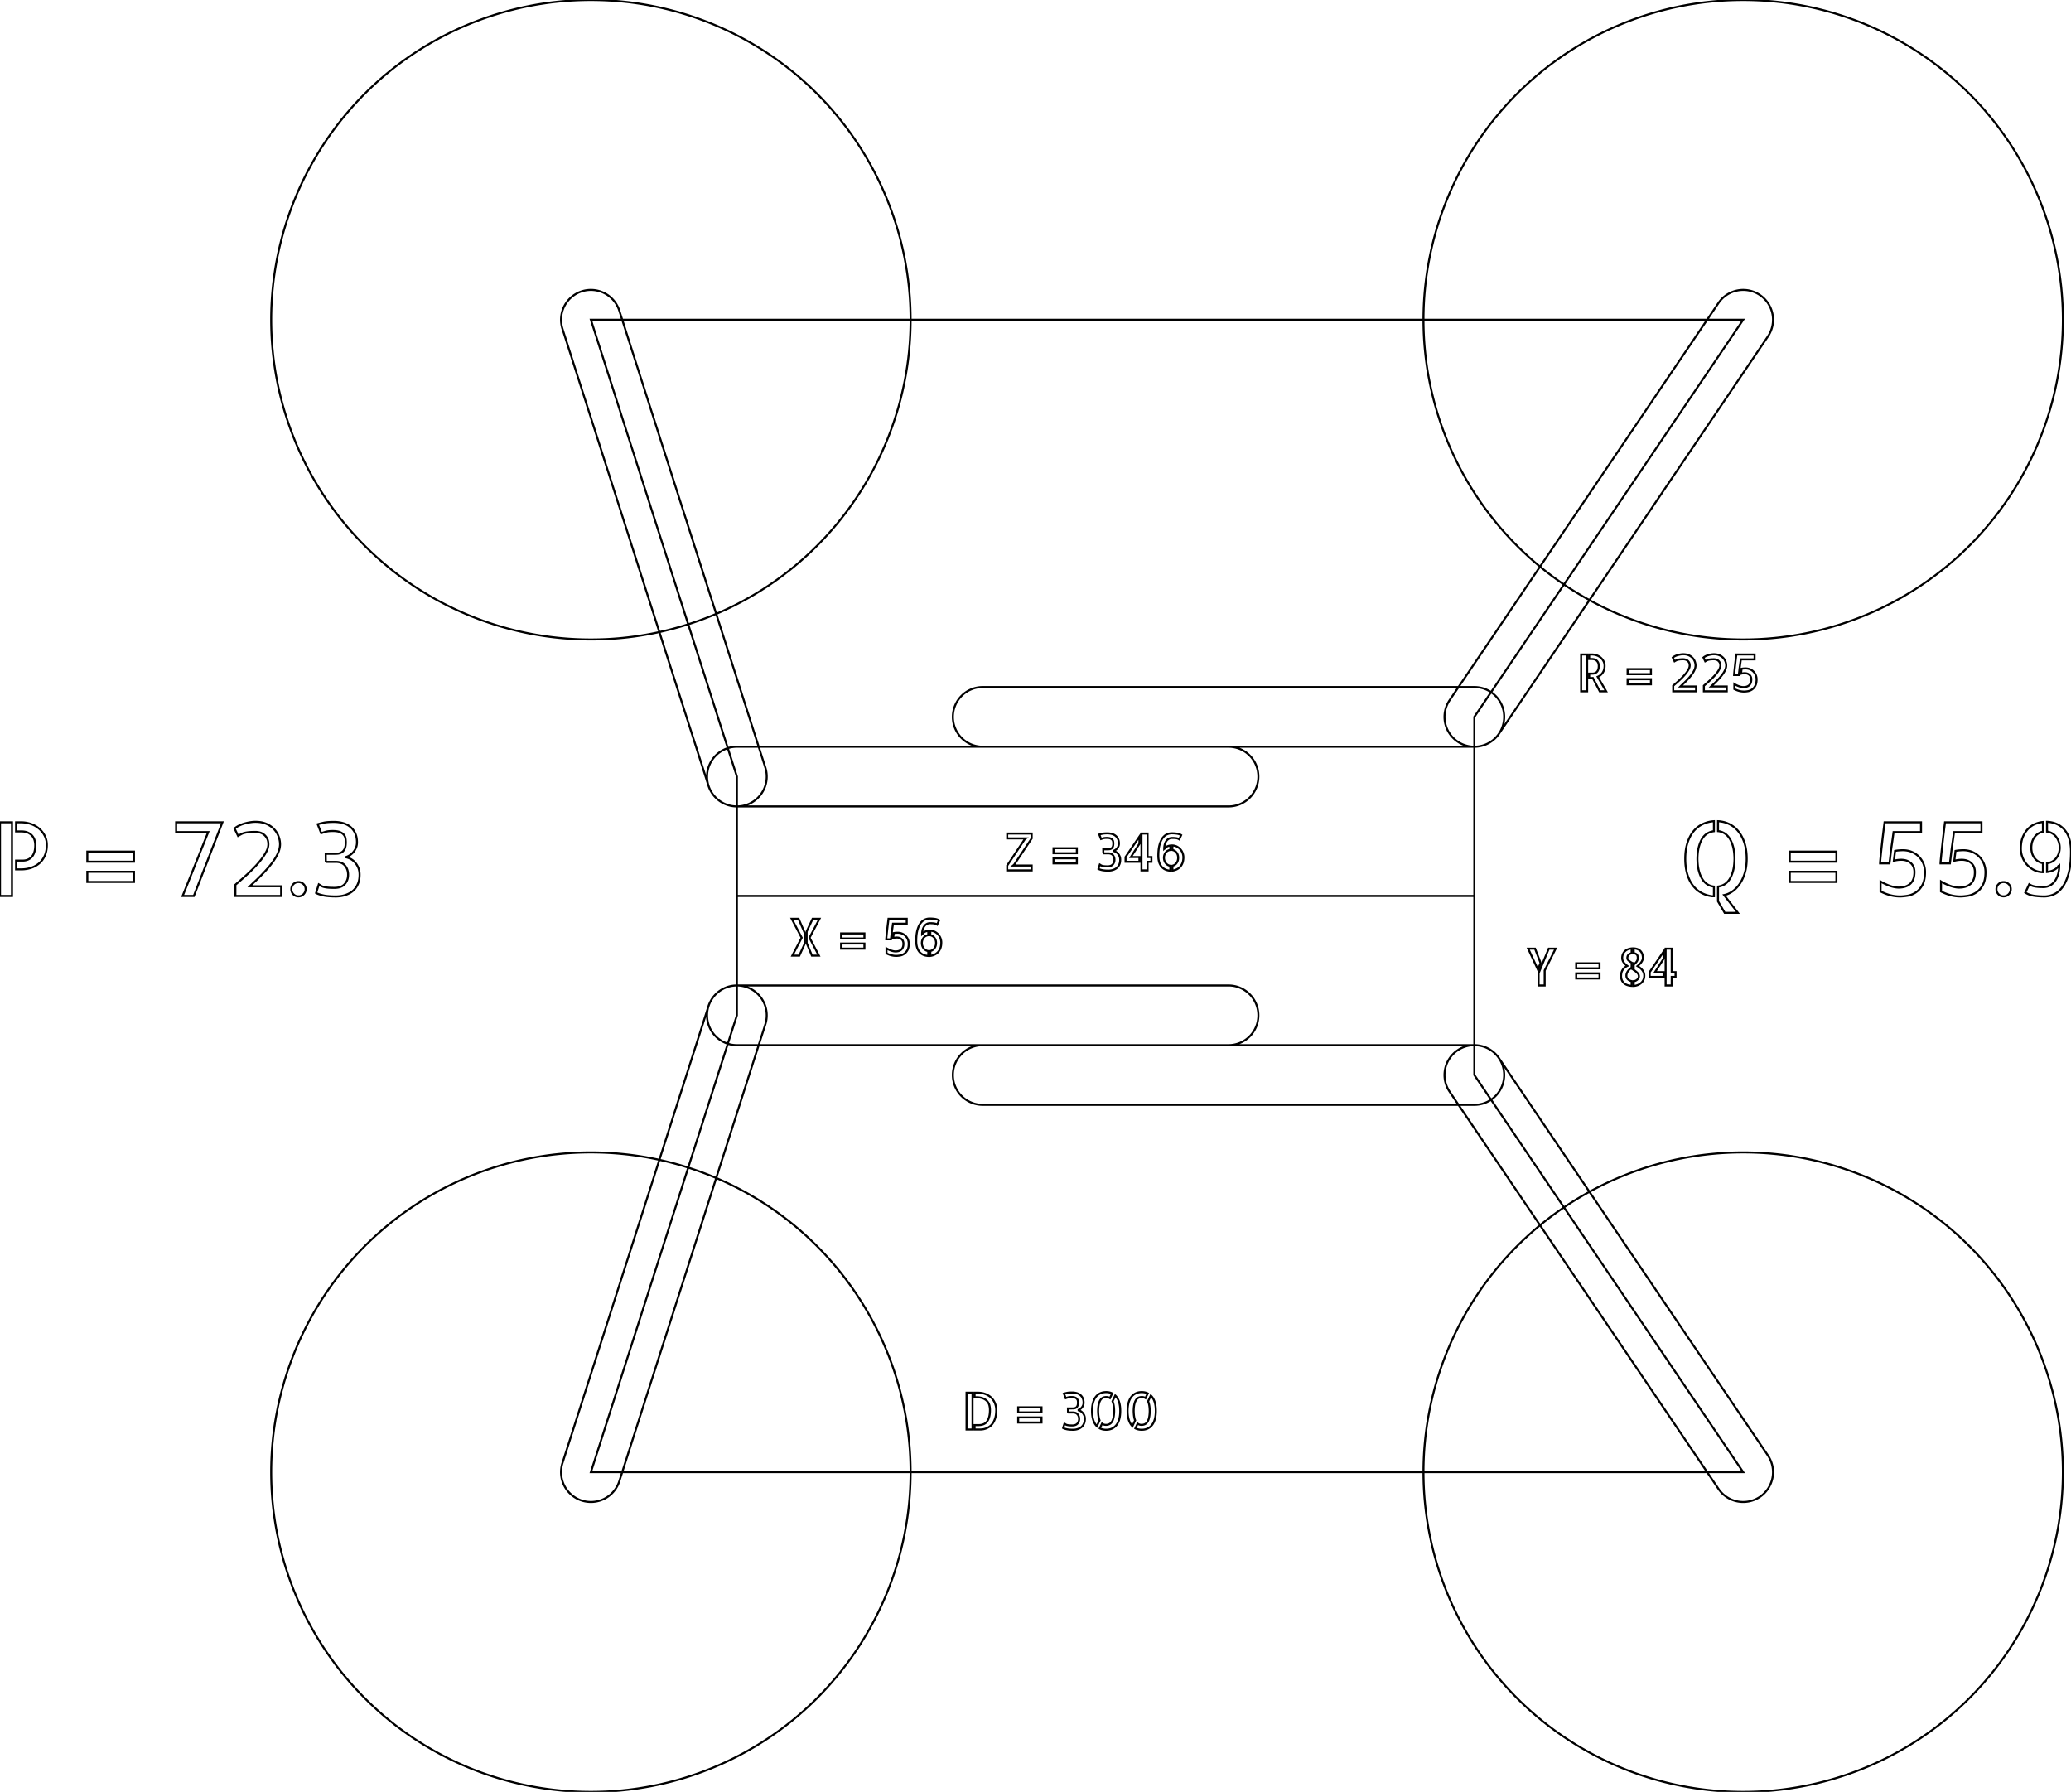 <svg width="971.672" height="840.638" viewBox="0 0 971.672 840.638" xmlns="http://www.w3.org/2000/svg"><g id="svgGroup" stroke-linecap="round" fill-rule="evenodd" font-size="9pt" stroke="#000" stroke-width="0.25mm" fill="none" style="stroke:#000;stroke-width:0.25mm;fill:none"><path d="M 277.233 150 L 345.734 364.319 L 345.734 420.319 L 691.734 420.319 L 691.734 336.319 L 817.87 150 L 277.233 150 Z M 345.734 420.319 L 345.734 476.319 L 277.233 690.638 L 817.87 690.638 L 691.734 504.319 L 691.734 420.319 L 345.734 420.319 Z M 277.233 150 m -150 0 a 150 150 0 0 0 300 0 a 150 150 0 0 0 -300 0 z M 277.233 690.638 m -150 0 a 150 150 0 0 0 300 0 a 150 150 0 0 0 -300 0 z M 817.87 150 m -150 0 a 150 150 0 0 0 300 0 a 150 150 0 0 0 -300 0 z M 817.87 690.638 m -150 0 a 150 150 0 0 0 300 0 a 150 150 0 0 0 -300 0 z M 705.734 336.319 A 14 14 0 0 0 691.734 322.319 L 461.068 322.319 A 14 14 0 0 0 447.068 336.319 A 14 14 0 0 0 461.068 350.319 L 691.734 350.319 A 14 14 0 0 0 705.734 336.319 Z M 705.734 504.319 A 14 14 0 0 0 691.734 490.319 L 461.068 490.319 A 14 14 0 0 0 447.068 504.319 A 14 14 0 0 0 461.068 518.319 L 691.734 518.319 A 14 14 0 0 0 705.734 504.319 Z M 331.734 364.319 A 14 14 0 0 0 345.734 378.319 L 576.401 378.319 A 14 14 0 0 0 590.401 364.319 A 14 14 0 0 0 576.401 350.319 L 345.734 350.319 A 14 14 0 0 0 331.734 364.319 Z M 331.734 476.319 A 14 14 0 0 0 345.734 490.319 L 576.401 490.319 A 14 14 0 0 0 590.401 476.319 A 14 14 0 0 0 576.401 462.319 L 345.734 462.319 A 14 14 0 0 0 331.734 476.319 Z M 349.997 377.654 A 14 14 0 0 0 359.07 360.057 L 290.568 145.738 A 14 14 0 0 0 272.97 136.665 A 14 14 0 0 0 263.897 154.262 L 332.399 368.581 A 14 14 0 0 0 349.997 377.654 Z M 349.997 462.983 A 14 14 0 0 0 332.399 472.057 L 263.897 686.375 A 14 14 0 0 0 272.97 703.973 A 14 14 0 0 0 290.568 694.9 L 359.07 480.581 A 14 14 0 0 0 349.997 462.983 Z M 683.886 347.912 A 14 14 0 0 0 703.327 344.167 L 829.464 157.849 A 14 14 0 0 0 825.719 138.407 A 14 14 0 0 0 806.277 142.151 L 680.141 328.47 A 14 14 0 0 0 683.886 347.912 Z M 683.886 492.726 A 14 14 0 0 0 680.141 512.167 L 806.277 698.486 A 14 14 0 0 0 825.719 702.231 A 14 14 0 0 0 829.464 682.789 L 703.327 496.47 A 14 14 0 0 0 683.886 492.726 Z M 117.234 415.772 L 131.906 415.772 L 131.906 420.319 L 110.438 420.319 L 110.438 415.069 A 100.674 100.674 0 0 1 110.9 414.66 Q 111.42 414.204 112.114 413.604 A 354.578 354.578 0 0 1 112.781 413.03 A 114.788 114.788 0 0 0 114.34 411.664 A 149.13 149.13 0 0 0 116.016 410.147 A 77.809 77.809 0 0 0 119.268 406.973 A 85.236 85.236 0 0 0 119.484 406.748 A 45.366 45.366 0 0 0 122.286 403.554 A 41.057 41.057 0 0 0 122.648 403.092 A 26.226 26.226 0 0 0 124.094 401.031 A 20.753 20.753 0 0 0 124.992 399.459 Q 125.857 397.775 125.904 396.258 A 5.613 5.613 0 0 0 125.906 396.084 Q 125.906 394.696 125.486 393.693 A 4.209 4.209 0 0 0 125.32 393.342 A 5.942 5.942 0 0 0 124.445 392.094 A 5.21 5.21 0 0 0 123.844 391.538 Q 122.953 390.834 121.898 390.553 Q 120.844 390.272 119.906 390.272 A 47.414 47.414 0 0 0 118.724 390.286 Q 117.667 390.312 116.883 390.389 Q 115.688 390.506 114.797 390.717 A 7.257 7.257 0 0 0 113.854 391.007 A 5.895 5.895 0 0 0 113.203 391.303 A 36.98 36.98 0 0 0 112.477 391.702 A 46.203 46.203 0 0 0 111.703 392.147 L 110.062 388.678 A 8.024 8.024 0 0 1 111.071 387.921 A 10.925 10.925 0 0 1 112.148 387.319 Q 113.391 386.709 114.727 386.334 Q 116.062 385.959 117.375 385.748 A 17.249 17.249 0 0 1 118.773 385.579 A 13.419 13.419 0 0 1 119.812 385.538 Q 122.584 385.538 124.638 386.352 A 9.332 9.332 0 0 1 125.039 386.522 A 12.162 12.162 0 0 1 127.137 387.72 A 9.792 9.792 0 0 1 128.625 389.03 Q 130.031 390.553 130.711 392.428 A 11.643 11.643 0 0 1 131.261 394.493 A 9.445 9.445 0 0 1 131.391 396.038 A 9.258 9.258 0 0 1 131.031 398.547 A 11.629 11.629 0 0 1 130.594 399.811 Q 129.797 401.756 128.484 403.655 A 39.73 39.73 0 0 1 125.602 407.334 A 83.662 83.662 0 0 1 122.657 410.51 A 76.509 76.509 0 0 1 122.461 410.709 A 110.664 110.664 0 0 1 120.938 412.227 A 85.975 85.975 0 0 1 119.508 413.592 Q 118.158 414.85 117.278 415.729 A 48.705 48.705 0 0 0 117.234 415.772 Z M 148.312 418.913 L 149.578 414.881 Q 150 415.116 150.375 415.397 A 2.666 2.666 0 0 0 150.672 415.587 Q 150.832 415.677 151.027 415.764 A 6.782 6.782 0 0 0 151.453 415.936 A 5.364 5.364 0 0 0 151.947 416.088 Q 152.467 416.223 153.182 416.325 A 18.509 18.509 0 0 0 153.422 416.358 A 15.769 15.769 0 0 0 154.304 416.444 Q 155.225 416.511 156.473 416.52 A 55.584 55.584 0 0 0 156.891 416.522 Q 159.145 416.522 160.603 415.668 A 4.712 4.712 0 0 0 161.719 414.764 A 6.09 6.09 0 0 0 163.256 411.304 A 8.17 8.17 0 0 0 163.312 410.334 A 7.306 7.306 0 0 0 163.014 408.204 A 6.007 6.007 0 0 0 161.859 406.069 A 4.67 4.67 0 0 0 159.293 404.521 A 7.264 7.264 0 0 0 157.594 404.334 L 152.812 404.334 L 152.859 404.334 L 152.812 400.538 L 156 400.538 Q 157.031 400.538 158.086 400.491 A 4.891 4.891 0 0 0 160.078 399.975 Q 161.016 399.506 161.625 398.381 Q 162.234 397.256 162.234 395.147 A 11.382 11.382 0 0 0 162.168 393.946 A 13.574 13.574 0 0 0 162.094 393.366 A 3.575 3.575 0 0 0 161.435 391.782 A 4.265 4.265 0 0 0 161.32 391.631 A 3.662 3.662 0 0 0 160.512 390.89 Q 160.144 390.639 159.685 390.434 A 6.586 6.586 0 0 0 159.469 390.342 Q 158.25 389.85 156.094 389.85 A 19.221 19.221 0 0 0 154.831 389.889 Q 153.535 389.975 152.648 390.248 A 100.097 100.097 0 0 0 152.043 390.438 Q 151.46 390.622 151.046 390.762 A 22.688 22.688 0 0 0 150.703 390.881 L 149.062 386.663 A 33.07 33.07 0 0 1 149.982 386.41 Q 150.397 386.302 150.864 386.189 A 68.709 68.709 0 0 1 151.852 385.959 A 11.807 11.807 0 0 1 152.97 385.77 Q 154.448 385.584 156.656 385.584 A 16.131 16.131 0 0 1 159.956 385.913 A 14.54 14.54 0 0 1 160.828 386.123 A 9.866 9.866 0 0 1 163.353 387.194 A 8.911 8.911 0 0 1 164.273 387.834 A 8.205 8.205 0 0 1 166.449 390.497 A 9.624 9.624 0 0 1 166.617 390.834 A 8.719 8.719 0 0 1 167.318 393.099 A 12.038 12.038 0 0 1 167.484 395.147 A 7.113 7.113 0 0 1 167.303 396.782 A 6.062 6.062 0 0 1 166.969 397.795 A 7.918 7.918 0 0 1 166.082 399.356 A 7.046 7.046 0 0 1 165.656 399.881 A 7.599 7.599 0 0 1 163.875 401.358 A 8.154 8.154 0 0 1 163.098 401.768 Q 162.69 401.955 162.309 402.065 A 4.428 4.428 0 0 1 162.047 402.131 Q 163.125 402.272 164.273 402.834 A 7.224 7.224 0 0 1 165.9 403.938 A 8.674 8.674 0 0 1 166.406 404.428 A 8.215 8.215 0 0 1 167.605 406.057 A 10.062 10.062 0 0 1 168.047 406.936 A 7.491 7.491 0 0 1 168.603 408.901 A 9.877 9.877 0 0 1 168.703 410.334 A 13.584 13.584 0 0 1 168.575 412.248 Q 168.408 413.42 168.023 414.389 A 10.649 10.649 0 0 1 167.282 415.909 A 7.987 7.987 0 0 1 166.312 417.225 A 8.537 8.537 0 0 1 163.992 419.03 A 13.423 13.423 0 0 1 162.564 419.683 A 10.816 10.816 0 0 1 161.484 420.038 Q 160.266 420.366 159.258 420.459 Q 158.25 420.553 157.688 420.553 A 46.849 46.849 0 0 1 155.389 420.5 Q 153.04 420.385 151.477 420.014 A 25.53 25.53 0 0 1 150.426 419.743 Q 149.425 419.46 148.797 419.171 A 4.21 4.21 0 0 1 148.312 418.913 Z M 960.422 390.131 L 960.422 385.538 A 14.268 14.268 0 0 1 962.938 385.875 A 10.63 10.63 0 0 1 965.391 386.756 A 10.383 10.383 0 0 1 968.93 389.686 A 11.69 11.69 0 0 1 970.736 393.094 A 13.887 13.887 0 0 1 971.016 394.022 A 19.654 19.654 0 0 1 971.58 397.31 A 24.349 24.349 0 0 1 971.672 399.459 Q 971.672 403.913 971.089 407.273 A 25.819 25.819 0 0 1 970.547 409.725 Q 969.686 412.846 968.427 414.992 A 13.186 13.186 0 0 1 967.617 416.217 A 12.594 12.594 0 0 1 966.081 417.939 Q 964.908 419.022 963.586 419.592 A 11.735 11.735 0 0 1 960.743 420.429 A 10.269 10.269 0 0 1 959.156 420.553 A 34.887 34.887 0 0 1 956.003 420.416 A 29.059 29.059 0 0 1 954.234 420.202 Q 951.938 419.85 950.25 418.725 L 952.078 414.834 Q 953.391 415.678 954.961 415.913 A 19.795 19.795 0 0 0 956.438 416.073 Q 957.2 416.128 958.058 416.142 A 35.96 35.96 0 0 0 958.641 416.147 A 7.355 7.355 0 0 0 960.329 415.962 A 5.705 5.705 0 0 0 961.969 415.303 A 7.177 7.177 0 0 0 964.289 413.077 Q 965.203 411.694 965.672 409.889 Q 966.141 408.084 966.141 406.116 Q 966.094 406.163 965.953 406.163 A 0.662 0.662 0 0 0 965.892 406.165 Q 965.833 406.171 965.797 406.188 A 0.113 0.113 0 0 0 965.766 406.209 A 3.399 3.399 0 0 1 965.114 407.092 Q 964.796 407.41 964.37 407.7 A 7.247 7.247 0 0 1 963.82 408.038 A 8.065 8.065 0 0 1 962.041 408.756 A 10.867 10.867 0 0 1 960.422 409.069 L 960.422 404.944 A 6.553 6.553 0 0 0 962.259 404.482 A 6 6 0 0 0 962.812 404.217 Q 963.891 403.631 964.664 402.694 A 7.081 7.081 0 0 0 965.601 401.202 A 8.623 8.623 0 0 0 965.906 400.467 A 7.889 7.889 0 0 0 966.359 398.233 A 9.239 9.239 0 0 0 966.375 397.678 Q 966.375 396.131 965.906 394.819 A 8.585 8.585 0 0 0 965.181 393.272 A 7.352 7.352 0 0 0 964.664 392.522 Q 963.891 391.538 962.789 390.905 A 6.042 6.042 0 0 0 960.422 390.131 Z M 90.938 420.319 L 85.688 420.319 L 97.688 390.366 L 82.641 390.366 L 82.641 385.772 L 104.344 385.772 L 90.938 420.319 Z M 808.922 419.897 L 815.391 428.241 L 809.203 428.241 L 806.062 422.85 L 806.062 415.913 A 7.486 7.486 0 0 0 809.039 414.905 A 6.894 6.894 0 0 0 810.698 413.51 A 8.922 8.922 0 0 0 811.453 412.514 Q 812.347 411.152 812.942 409.191 A 19.253 19.253 0 0 0 813.117 408.577 Q 813.649 406.589 813.767 403.924 A 34.486 34.486 0 0 0 813.797 402.881 A 30.941 30.941 0 0 0 813.662 400.336 Q 813.546 399.137 813.332 398.098 A 16.11 16.11 0 0 0 813.117 397.186 A 16.501 16.501 0 0 0 812.508 395.33 Q 812.131 394.386 811.663 393.613 A 9.364 9.364 0 0 0 811.43 393.248 A 8.809 8.809 0 0 0 810.303 391.875 A 6.85 6.85 0 0 0 808.992 390.858 A 6.907 6.907 0 0 0 806.062 389.897 L 806.062 385.256 Q 808.922 385.397 811.383 386.616 A 12.713 12.713 0 0 1 815.648 390.061 A 15.112 15.112 0 0 1 817.582 393.184 A 19.536 19.536 0 0 1 818.484 395.498 A 20.74 20.74 0 0 1 819.281 399.123 Q 819.512 400.865 819.516 402.819 A 33.656 33.656 0 0 1 819.516 402.881 A 26.067 26.067 0 0 1 819.278 406.481 A 20.374 20.374 0 0 1 818.672 409.35 A 20.422 20.422 0 0 1 817.493 412.475 A 16.646 16.646 0 0 1 816.375 414.459 A 14.698 14.698 0 0 1 814.321 416.955 A 12.693 12.693 0 0 1 813 418.069 A 10.589 10.589 0 0 1 810.279 419.526 A 9.554 9.554 0 0 1 808.922 419.897 Z M 804.141 385.256 L 804.141 389.944 Q 802.547 390.131 801.164 390.928 A 6.755 6.755 0 0 0 799.5 392.297 A 8.709 8.709 0 0 0 798.75 393.272 Q 797.86 394.607 797.266 396.572 A 19.176 19.176 0 0 0 797.086 397.209 Q 796.542 399.264 796.431 401.976 A 33.985 33.985 0 0 0 796.406 402.881 A 30.941 30.941 0 0 0 796.541 405.427 Q 796.657 406.626 796.871 407.665 A 16.11 16.11 0 0 0 797.086 408.577 A 16.666 16.666 0 0 0 797.72 410.5 Q 798.18 411.641 798.773 412.538 A 8.871 8.871 0 0 0 799.834 413.862 A 6.769 6.769 0 0 0 801.211 414.952 A 6.907 6.907 0 0 0 804.141 415.913 L 804.141 420.459 L 803.297 420.459 Q 800.578 420.131 798.258 418.866 A 12.647 12.647 0 0 1 794.25 415.397 A 14.891 14.891 0 0 1 792.472 412.364 A 19.338 19.338 0 0 1 791.625 410.053 A 21.691 21.691 0 0 1 790.894 406.465 A 29.712 29.712 0 0 1 790.688 402.881 Q 790.688 398.779 791.662 395.605 A 18.223 18.223 0 0 1 791.695 395.498 A 18.42 18.42 0 0 1 792.947 392.449 A 14.42 14.42 0 0 1 794.508 390.061 A 12.39 12.39 0 0 1 798.797 386.639 A 14.375 14.375 0 0 1 804.141 385.256 Z M 882.328 418.209 L 882.328 413.522 A 11.716 11.716 0 0 0 882.87 413.848 Q 883.116 413.988 883.397 414.135 A 23.797 23.797 0 0 0 883.992 414.436 A 29.496 29.496 0 0 0 885.707 415.205 A 33.05 33.05 0 0 0 886.125 415.373 A 16.053 16.053 0 0 0 888.492 416.1 A 11.87 11.87 0 0 0 889.766 416.32 A 9.234 9.234 0 0 0 890.812 416.381 Q 894.281 416.381 896.25 414.6 Q 898.219 412.819 898.219 409.116 A 6.716 6.716 0 0 0 897.979 407.274 A 4.974 4.974 0 0 0 896.508 404.897 A 5.86 5.86 0 0 0 893.657 403.501 A 8.345 8.345 0 0 0 892.031 403.35 A 13.64 13.64 0 0 0 890.25 403.467 A 11.36 11.36 0 0 0 888.866 403.735 A 10.134 10.134 0 0 0 888.562 403.819 L 889.125 399.178 A 14.774 14.774 0 0 1 890.565 398.966 A 17.196 17.196 0 0 1 891.117 398.92 A 49.778 49.778 0 0 1 891.614 398.89 Q 892.312 398.85 892.734 398.85 A 11.768 11.768 0 0 1 895.253 399.109 A 9.605 9.605 0 0 1 897.117 399.717 A 10.314 10.314 0 0 1 899.788 401.42 A 9.554 9.554 0 0 1 900.422 402.038 A 10.039 10.039 0 0 1 902.484 405.319 Q 903.188 407.147 903.188 409.116 Q 903.188 411.749 902.593 413.645 A 8.445 8.445 0 0 1 901.922 415.233 A 11.064 11.064 0 0 1 900.607 417.127 A 8.511 8.511 0 0 1 898.805 418.702 A 10.405 10.405 0 0 1 896.058 419.972 A 9.471 9.471 0 0 1 894.938 420.225 Q 893.394 420.476 892.181 420.535 A 14.712 14.712 0 0 1 891.469 420.553 A 17.801 17.801 0 0 1 888.972 420.383 A 15.934 15.934 0 0 1 888.422 420.295 A 20.8 20.8 0 0 1 886.869 419.961 A 16.398 16.398 0 0 1 885.773 419.639 A 28.233 28.233 0 0 1 884.786 419.291 Q 884.338 419.122 883.944 418.954 A 16.241 16.241 0 0 1 883.688 418.842 Q 882.797 418.444 882.328 418.209 Z M 910.688 418.209 L 910.688 413.522 A 11.716 11.716 0 0 0 911.229 413.848 Q 911.475 413.988 911.756 414.135 A 23.797 23.797 0 0 0 912.352 414.436 A 29.496 29.496 0 0 0 914.067 415.205 A 33.05 33.05 0 0 0 914.484 415.373 A 16.053 16.053 0 0 0 916.852 416.1 A 11.87 11.87 0 0 0 918.125 416.32 A 9.234 9.234 0 0 0 919.172 416.381 Q 922.641 416.381 924.609 414.6 Q 926.578 412.819 926.578 409.116 A 6.716 6.716 0 0 0 926.339 407.274 A 4.974 4.974 0 0 0 924.867 404.897 A 5.86 5.86 0 0 0 922.016 403.501 A 8.345 8.345 0 0 0 920.391 403.35 A 13.64 13.64 0 0 0 918.609 403.467 A 11.36 11.36 0 0 0 917.226 403.735 A 10.134 10.134 0 0 0 916.922 403.819 L 917.484 399.178 A 14.774 14.774 0 0 1 918.924 398.966 A 17.196 17.196 0 0 1 919.477 398.92 A 49.778 49.778 0 0 1 919.973 398.89 Q 920.672 398.85 921.094 398.85 A 11.768 11.768 0 0 1 923.613 399.109 A 9.605 9.605 0 0 1 925.477 399.717 A 10.314 10.314 0 0 1 928.147 401.42 A 9.554 9.554 0 0 1 928.781 402.038 A 10.039 10.039 0 0 1 930.844 405.319 Q 931.547 407.147 931.547 409.116 Q 931.547 411.749 930.953 413.645 A 8.445 8.445 0 0 1 930.281 415.233 A 11.064 11.064 0 0 1 928.966 417.127 A 8.511 8.511 0 0 1 927.164 418.702 A 10.405 10.405 0 0 1 924.418 419.972 A 9.471 9.471 0 0 1 923.297 420.225 Q 921.754 420.476 920.54 420.535 A 14.712 14.712 0 0 1 919.828 420.553 A 17.801 17.801 0 0 1 917.331 420.383 A 15.934 15.934 0 0 1 916.781 420.295 A 20.8 20.8 0 0 1 915.228 419.961 A 16.398 16.398 0 0 1 914.133 419.639 A 28.233 28.233 0 0 1 913.145 419.291 Q 912.697 419.122 912.303 418.954 A 16.241 16.241 0 0 1 912.047 418.842 Q 911.156 418.444 910.688 418.209 Z M 472.562 391.045 L 484.047 391.045 L 484.047 393.319 L 475.82 405.67 L 475.352 406.045 L 484.047 406.045 L 484.047 408.319 L 472.562 408.319 L 472.562 406.045 L 480.789 393.694 L 481.281 393.319 L 472.562 393.319 L 472.562 391.045 Z M 0 420.319 L 0 385.772 L 5.625 385.772 L 5.625 420.319 L 0 420.319 Z M 7.547 385.772 L 9.938 385.772 A 13.982 13.982 0 0 1 14.297 386.475 Q 16.453 387.178 18.164 388.584 Q 19.875 389.991 20.93 391.983 A 9.137 9.137 0 0 1 21.947 395.545 A 11.095 11.095 0 0 1 21.984 396.459 A 13.383 13.383 0 0 1 21.703 399.257 A 11.069 11.069 0 0 1 21.094 401.217 A 10.251 10.251 0 0 1 19.384 404.009 A 9.484 9.484 0 0 1 18.609 404.803 Q 17.016 406.256 14.766 407.053 A 13.89 13.89 0 0 1 11.491 407.768 A 17.124 17.124 0 0 1 9.797 407.85 L 7.547 407.85 L 7.547 403.725 L 10.781 403.725 A 6.152 6.152 0 0 0 12.82 403.373 A 5.051 5.051 0 0 0 14.404 402.463 A 5.952 5.952 0 0 0 14.672 402.225 Q 15.516 401.428 16.031 399.998 Q 16.449 398.84 16.528 397.235 A 15.736 15.736 0 0 0 16.547 396.459 Q 16.547 395.734 16.374 394.819 A 13.65 13.65 0 0 0 16.312 394.514 Q 16.078 393.413 15.352 392.405 Q 14.625 391.397 13.312 390.717 A 5.391 5.391 0 0 0 12.107 390.277 Q 11.523 390.135 10.835 390.077 A 11.861 11.861 0 0 0 9.844 390.038 L 7.547 390.038 L 7.547 385.772 Z M 886.734 403.163 L 886.5 405.038 L 882.094 405.038 A 5.217 5.217 0 0 1 882.099 404.826 Q 882.112 404.516 882.157 403.98 A 52.857 52.857 0 0 1 882.188 403.631 A 249.185 249.185 0 0 1 882.264 402.802 Q 882.334 402.064 882.422 401.17 A 220.153 220.153 0 0 1 882.574 399.676 A 282.77 282.77 0 0 1 882.75 398.053 Q 882.938 396.366 883.125 394.631 Q 883.594 390.6 884.203 385.772 L 901.312 385.772 L 901.312 390.366 L 888.422 390.366 Q 887.953 393.834 887.672 395.756 A 311.939 311.939 0 0 0 887.542 396.656 Q 887.361 397.913 887.273 398.616 Q 887.164 399.493 887.136 399.734 A 9.532 9.532 0 0 0 887.133 399.764 A 13.832 13.832 0 0 0 887.125 399.837 Q 887.109 399.984 887.109 400.022 L 886.734 403.163 Z M 915.094 403.163 L 914.859 405.038 L 910.453 405.038 A 5.217 5.217 0 0 1 910.458 404.826 Q 910.471 404.516 910.516 403.98 A 52.857 52.857 0 0 1 910.547 403.631 A 249.185 249.185 0 0 1 910.624 402.802 Q 910.693 402.064 910.781 401.17 A 220.153 220.153 0 0 1 910.934 399.676 A 282.77 282.77 0 0 1 911.109 398.053 Q 911.297 396.366 911.484 394.631 Q 911.953 390.6 912.562 385.772 L 929.672 385.772 L 929.672 390.366 L 916.781 390.366 Q 916.312 393.834 916.031 395.756 A 311.939 311.939 0 0 0 915.901 396.656 Q 915.721 397.913 915.633 398.616 Q 915.523 399.493 915.496 399.734 A 9.532 9.532 0 0 0 915.492 399.764 A 13.832 13.832 0 0 0 915.484 399.837 Q 915.469 399.984 915.469 400.022 L 915.094 403.163 Z M 788.438 322.045 L 795.773 322.045 L 795.773 324.319 L 785.039 324.319 L 785.039 321.694 A 50.337 50.337 0 0 1 785.27 321.49 Q 785.53 321.261 785.877 320.962 A 177.342 177.342 0 0 1 786.211 320.674 A 57.395 57.395 0 0 0 786.99 319.992 A 74.567 74.567 0 0 0 787.828 319.233 A 38.905 38.905 0 0 0 789.454 317.646 A 42.618 42.618 0 0 0 789.562 317.534 A 22.683 22.683 0 0 0 790.963 315.937 A 20.526 20.526 0 0 0 791.144 315.705 A 13.113 13.113 0 0 0 791.867 314.675 A 10.377 10.377 0 0 0 792.316 313.889 Q 792.773 312.998 792.773 312.202 A 3.799 3.799 0 0 0 792.729 311.602 Q 792.677 311.276 792.563 311.006 A 2.104 2.104 0 0 0 792.481 310.83 A 2.971 2.971 0 0 0 792.043 310.207 A 2.605 2.605 0 0 0 791.742 309.928 Q 791.297 309.577 790.769 309.436 A 4.288 4.288 0 0 0 790.195 309.322 A 3.412 3.412 0 0 0 789.773 309.295 A 23.708 23.708 0 0 0 789.182 309.302 Q 788.654 309.315 788.262 309.354 A 9.942 9.942 0 0 0 787.768 309.414 Q 787.469 309.459 787.219 309.518 A 3.629 3.629 0 0 0 786.747 309.663 A 2.947 2.947 0 0 0 786.422 309.811 A 18.49 18.49 0 0 0 786.059 310.01 A 23.102 23.102 0 0 0 785.672 310.233 L 784.852 308.498 A 4.012 4.012 0 0 1 785.356 308.12 A 5.463 5.463 0 0 1 785.894 307.819 A 7.559 7.559 0 0 1 787.184 307.327 A 11.866 11.866 0 0 1 788.508 307.034 A 8.624 8.624 0 0 1 789.207 306.949 A 6.71 6.71 0 0 1 789.727 306.928 A 7.899 7.899 0 0 1 790.935 307.016 Q 791.589 307.117 792.139 307.336 A 4.666 4.666 0 0 1 792.34 307.42 A 6.081 6.081 0 0 1 793.389 308.019 A 4.896 4.896 0 0 1 794.133 308.674 Q 794.836 309.436 795.176 310.373 Q 795.516 311.311 795.516 312.178 A 4.629 4.629 0 0 1 795.336 313.433 A 5.814 5.814 0 0 1 795.117 314.065 A 9.797 9.797 0 0 1 794.375 315.511 A 11.346 11.346 0 0 1 794.062 315.987 A 19.865 19.865 0 0 1 792.621 317.827 A 41.831 41.831 0 0 1 791.149 319.414 A 38.234 38.234 0 0 1 791.051 319.514 A 55.332 55.332 0 0 1 790.289 320.273 A 42.988 42.988 0 0 1 789.574 320.955 A 71.166 71.166 0 0 0 789.244 321.265 Q 788.787 321.697 788.459 322.024 A 24.534 24.534 0 0 0 788.438 322.045 Z M 802.828 322.045 L 810.164 322.045 L 810.164 324.319 L 799.43 324.319 L 799.43 321.694 A 50.337 50.337 0 0 1 799.661 321.49 Q 799.921 321.261 800.268 320.962 A 177.342 177.342 0 0 1 800.602 320.674 A 57.395 57.395 0 0 0 801.381 319.992 A 74.567 74.567 0 0 0 802.219 319.233 A 38.905 38.905 0 0 0 803.845 317.646 A 42.618 42.618 0 0 0 803.953 317.534 A 22.683 22.683 0 0 0 805.354 315.937 A 20.526 20.526 0 0 0 805.535 315.705 A 13.113 13.113 0 0 0 806.258 314.675 A 10.377 10.377 0 0 0 806.707 313.889 Q 807.164 312.998 807.164 312.202 A 3.799 3.799 0 0 0 807.119 311.602 Q 807.067 311.276 806.954 311.006 A 2.104 2.104 0 0 0 806.871 310.83 A 2.971 2.971 0 0 0 806.433 310.207 A 2.605 2.605 0 0 0 806.133 309.928 Q 805.688 309.577 805.16 309.436 A 4.288 4.288 0 0 0 804.585 309.322 A 3.412 3.412 0 0 0 804.164 309.295 A 23.708 23.708 0 0 0 803.573 309.302 Q 803.045 309.315 802.652 309.354 A 9.942 9.942 0 0 0 802.159 309.414 Q 801.86 309.459 801.609 309.518 A 3.629 3.629 0 0 0 801.138 309.663 A 2.947 2.947 0 0 0 800.812 309.811 A 18.49 18.49 0 0 0 800.449 310.01 A 23.102 23.102 0 0 0 800.062 310.233 L 799.242 308.498 A 4.012 4.012 0 0 1 799.747 308.12 A 5.463 5.463 0 0 1 800.285 307.819 A 7.559 7.559 0 0 1 801.574 307.327 A 11.866 11.866 0 0 1 802.898 307.034 A 8.624 8.624 0 0 1 803.598 306.949 A 6.71 6.71 0 0 1 804.117 306.928 A 7.899 7.899 0 0 1 805.325 307.016 Q 805.979 307.117 806.53 307.336 A 4.666 4.666 0 0 1 806.731 307.42 A 6.081 6.081 0 0 1 807.779 308.019 A 4.896 4.896 0 0 1 808.523 308.674 Q 809.227 309.436 809.566 310.373 Q 809.906 311.311 809.906 312.178 A 4.629 4.629 0 0 1 809.726 313.433 A 5.814 5.814 0 0 1 809.508 314.065 A 9.797 9.797 0 0 1 808.765 315.511 A 11.346 11.346 0 0 1 808.453 315.987 A 19.865 19.865 0 0 1 807.012 317.827 A 41.831 41.831 0 0 1 805.54 319.414 A 38.234 38.234 0 0 1 805.441 319.514 A 55.332 55.332 0 0 1 804.68 320.273 A 42.988 42.988 0 0 1 803.965 320.955 A 71.166 71.166 0 0 0 803.635 321.265 Q 803.177 321.697 802.85 322.024 A 24.534 24.534 0 0 0 802.828 322.045 Z M 515.383 407.616 L 516.016 405.6 A 3.478 3.478 0 0 1 516.414 405.858 A 1.333 1.333 0 0 0 516.562 405.953 Q 516.722 406.043 516.953 406.127 Q 517.305 406.256 517.938 406.338 A 7.884 7.884 0 0 0 518.379 406.382 Q 518.839 406.415 519.463 406.42 A 27.792 27.792 0 0 0 519.672 406.42 A 4.723 4.723 0 0 0 520.592 406.337 Q 521.122 406.231 521.528 405.993 A 2.356 2.356 0 0 0 522.086 405.541 A 3.045 3.045 0 0 0 522.855 403.812 A 4.085 4.085 0 0 0 522.883 403.327 A 3.653 3.653 0 0 0 522.734 402.261 A 3.003 3.003 0 0 0 522.156 401.194 A 2.335 2.335 0 0 0 520.873 400.42 A 3.632 3.632 0 0 0 520.023 400.327 L 517.633 400.327 L 517.656 400.327 L 517.633 398.428 L 519.227 398.428 A 23.489 23.489 0 0 0 520.269 398.405 A 2.446 2.446 0 0 0 521.266 398.147 A 1.621 1.621 0 0 0 521.785 397.729 A 2.28 2.28 0 0 0 522.039 397.35 A 2.088 2.088 0 0 0 522.212 396.905 Q 522.335 396.456 522.343 395.821 A 7.087 7.087 0 0 0 522.344 395.733 A 5.691 5.691 0 0 0 522.311 395.132 A 6.787 6.787 0 0 0 522.273 394.842 A 1.788 1.788 0 0 0 521.944 394.05 A 2.132 2.132 0 0 0 521.887 393.975 Q 521.57 393.577 520.961 393.33 Q 520.364 393.089 519.318 393.084 A 9.313 9.313 0 0 0 519.273 393.084 Q 518.195 393.084 517.551 393.284 Q 517.057 393.436 516.749 393.541 A 11.342 11.342 0 0 0 516.578 393.6 L 515.758 391.491 Q 516.144 391.378 516.659 391.254 A 34.355 34.355 0 0 1 517.152 391.139 A 5.904 5.904 0 0 1 517.711 391.044 Q 518.451 390.952 519.555 390.952 A 8.065 8.065 0 0 1 521.204 391.116 A 7.27 7.27 0 0 1 521.641 391.221 Q 522.625 391.491 523.363 392.077 A 4.103 4.103 0 0 1 524.451 393.408 A 4.812 4.812 0 0 1 524.535 393.577 A 4.359 4.359 0 0 1 524.886 394.709 A 6.019 6.019 0 0 1 524.969 395.733 A 3.557 3.557 0 0 1 524.878 396.55 A 3.031 3.031 0 0 1 524.711 397.057 A 3.959 3.959 0 0 1 524.268 397.837 A 3.523 3.523 0 0 1 524.055 398.1 A 3.8 3.8 0 0 1 523.164 398.838 Q 522.672 399.131 522.25 399.225 A 3.256 3.256 0 0 1 522.903 399.383 A 4.188 4.188 0 0 1 523.363 399.577 A 3.612 3.612 0 0 1 524.177 400.128 A 4.337 4.337 0 0 1 524.43 400.373 A 4.108 4.108 0 0 1 525.029 401.188 A 5.031 5.031 0 0 1 525.25 401.627 A 3.745 3.745 0 0 1 525.528 402.61 A 4.939 4.939 0 0 1 525.578 403.327 A 6.792 6.792 0 0 1 525.514 404.283 Q 525.442 404.792 525.288 405.224 A 4 4 0 0 1 525.238 405.354 A 5.324 5.324 0 0 1 524.868 406.114 A 3.994 3.994 0 0 1 524.383 406.772 A 4.269 4.269 0 0 1 523.223 407.674 A 6.712 6.712 0 0 1 522.509 408.001 A 5.408 5.408 0 0 1 521.969 408.178 Q 521.38 408.337 520.889 408.386 A 4.845 4.845 0 0 1 520.856 408.389 Q 520.44 408.428 520.176 408.435 A 4.127 4.127 0 0 1 520.07 408.436 Q 518.221 408.436 517.105 408.198 A 6.364 6.364 0 0 1 516.965 408.166 A 12.765 12.765 0 0 1 516.44 408.031 Q 515.939 407.889 515.625 407.745 A 2.105 2.105 0 0 1 515.383 407.616 Z M 498.811 669.934 L 499.444 667.919 A 3.478 3.478 0 0 1 499.842 668.177 A 1.333 1.333 0 0 0 499.99 668.272 Q 500.15 668.361 500.381 668.446 Q 500.733 668.575 501.365 668.657 A 7.884 7.884 0 0 0 501.807 668.7 Q 502.267 668.734 502.891 668.738 A 27.792 27.792 0 0 0 503.1 668.739 A 4.723 4.723 0 0 0 504.02 668.655 Q 504.55 668.55 504.956 668.312 A 2.356 2.356 0 0 0 505.514 667.86 A 3.045 3.045 0 0 0 506.283 666.13 A 4.085 4.085 0 0 0 506.311 665.645 A 3.653 3.653 0 0 0 506.162 664.58 A 3.003 3.003 0 0 0 505.584 663.513 A 2.335 2.335 0 0 0 504.301 662.739 A 3.632 3.632 0 0 0 503.452 662.645 L 501.061 662.645 L 501.084 662.645 L 501.061 660.747 L 502.655 660.747 A 23.489 23.489 0 0 0 503.698 660.723 A 2.446 2.446 0 0 0 504.694 660.466 A 1.621 1.621 0 0 0 505.213 660.048 A 2.28 2.28 0 0 0 505.467 659.669 A 2.088 2.088 0 0 0 505.641 659.224 Q 505.763 658.775 505.771 658.14 A 7.087 7.087 0 0 0 505.772 658.052 A 5.691 5.691 0 0 0 505.739 657.451 A 6.787 6.787 0 0 0 505.702 657.161 A 1.788 1.788 0 0 0 505.372 656.369 A 2.132 2.132 0 0 0 505.315 656.294 Q 504.998 655.895 504.389 655.649 Q 503.792 655.408 502.746 655.403 A 9.313 9.313 0 0 0 502.702 655.403 Q 501.623 655.403 500.979 655.602 Q 500.485 655.755 500.177 655.859 A 11.342 11.342 0 0 0 500.006 655.919 L 499.186 653.809 Q 499.573 653.697 500.087 653.573 A 34.355 34.355 0 0 1 500.58 653.458 A 5.904 5.904 0 0 1 501.139 653.363 Q 501.879 653.27 502.983 653.27 A 8.065 8.065 0 0 1 504.632 653.435 A 7.27 7.27 0 0 1 505.069 653.54 Q 506.053 653.809 506.791 654.395 A 4.103 4.103 0 0 1 507.879 655.727 A 4.812 4.812 0 0 1 507.963 655.895 A 4.359 4.359 0 0 1 508.314 657.028 A 6.019 6.019 0 0 1 508.397 658.052 A 3.557 3.557 0 0 1 508.306 658.869 A 3.031 3.031 0 0 1 508.139 659.376 A 3.959 3.959 0 0 1 507.696 660.156 A 3.523 3.523 0 0 1 507.483 660.419 A 3.8 3.8 0 0 1 506.592 661.157 Q 506.1 661.45 505.678 661.544 A 3.256 3.256 0 0 1 506.331 661.702 A 4.188 4.188 0 0 1 506.791 661.895 A 3.612 3.612 0 0 1 507.604 662.447 A 4.337 4.337 0 0 1 507.858 662.692 A 4.108 4.108 0 0 1 508.457 663.506 A 5.031 5.031 0 0 1 508.678 663.946 A 3.745 3.745 0 0 1 508.956 664.929 A 4.939 4.939 0 0 1 509.006 665.645 A 6.792 6.792 0 0 1 508.942 666.602 Q 508.87 667.11 508.716 667.542 A 4 4 0 0 1 508.666 667.673 A 5.324 5.324 0 0 1 508.296 668.433 A 3.994 3.994 0 0 1 507.811 669.091 A 4.269 4.269 0 0 1 506.651 669.993 A 6.712 6.712 0 0 1 505.937 670.32 A 5.408 5.408 0 0 1 505.397 670.497 Q 504.808 670.655 504.317 670.705 A 4.845 4.845 0 0 1 504.284 670.708 Q 503.868 670.746 503.604 670.753 A 4.127 4.127 0 0 1 503.498 670.755 Q 501.649 670.755 500.533 670.517 A 6.364 6.364 0 0 1 500.393 670.485 A 12.765 12.765 0 0 1 499.868 670.35 Q 499.367 670.208 499.053 670.064 A 2.105 2.105 0 0 1 498.811 669.934 Z M 958.5 404.897 L 958.5 409.163 A 9.936 9.936 0 0 1 955.728 408.73 A 8.756 8.756 0 0 1 954.188 408.084 A 11.741 11.741 0 0 1 951.172 405.798 A 11.111 11.111 0 0 1 950.906 405.506 A 10.81 10.81 0 0 1 948.844 402.014 Q 948.141 400.069 948.141 398.147 A 18.308 18.308 0 0 1 948.305 395.621 Q 948.487 394.316 948.871 393.212 A 10.131 10.131 0 0 1 949.148 392.498 A 13.847 13.847 0 0 1 950.24 390.449 A 10.436 10.436 0 0 1 951.656 388.702 Q 953.156 387.225 954.984 386.498 A 13.626 13.626 0 0 1 956.983 385.87 A 10.877 10.877 0 0 1 958.5 385.631 L 958.5 390.178 A 6.259 6.259 0 0 0 954.586 392.686 A 7.577 7.577 0 0 0 953.183 396.089 A 10.117 10.117 0 0 0 953.062 397.678 A 9.166 9.166 0 0 0 953.344 400.003 A 7.022 7.022 0 0 0 954.586 402.553 A 5.967 5.967 0 0 0 958.5 404.897 Z M 549.109 396.67 L 549.109 398.733 A 3.276 3.276 0 0 0 548.191 398.964 A 3 3 0 0 0 547.914 399.096 A 3.184 3.184 0 0 0 546.977 399.87 A 3.635 3.635 0 0 0 546.454 400.72 A 4.276 4.276 0 0 0 546.344 400.995 A 3.944 3.944 0 0 0 546.118 402.112 A 4.62 4.62 0 0 0 546.109 402.389 A 4.476 4.476 0 0 0 546.206 403.332 A 3.855 3.855 0 0 0 546.344 403.819 A 4.076 4.076 0 0 0 546.733 404.627 A 3.563 3.563 0 0 0 546.977 404.967 Q 547.375 405.459 547.926 405.776 A 3.021 3.021 0 0 0 549.109 406.163 L 549.109 408.459 Q 547.68 408.389 546.613 407.85 Q 545.547 407.311 544.832 406.385 A 5.845 5.845 0 0 1 543.929 404.681 A 6.944 6.944 0 0 1 543.789 404.217 A 9.827 9.827 0 0 1 543.507 402.573 A 12.175 12.175 0 0 1 543.461 401.498 Q 543.461 399.2 543.771 397.477 A 12.901 12.901 0 0 1 544.023 396.354 A 13.458 13.458 0 0 1 544.482 394.963 Q 544.917 393.864 545.488 393.108 A 6.335 6.335 0 0 1 546.303 392.211 A 4.544 4.544 0 0 1 547.504 391.42 A 5.779 5.779 0 0 1 548.891 390.997 A 5.021 5.021 0 0 1 549.719 390.928 A 18.694 18.694 0 0 1 551.414 391.002 A 15.774 15.774 0 0 1 552.191 391.092 A 5.574 5.574 0 0 1 553.204 391.328 A 4.228 4.228 0 0 1 554.172 391.795 L 553.281 393.741 Q 552.625 393.319 551.828 393.213 Q 551.143 393.123 550.268 393.11 A 20.026 20.026 0 0 0 549.977 393.108 A 3.678 3.678 0 0 0 549.132 393.201 A 2.853 2.853 0 0 0 548.312 393.53 A 3.545 3.545 0 0 0 547.152 394.655 Q 546.695 395.358 546.461 396.272 A 7.614 7.614 0 0 0 546.227 398.17 Q 546.246 398.151 546.295 398.148 A 0.348 0.348 0 0 1 546.32 398.147 A 0.331 0.331 0 0 0 546.351 398.146 Q 546.38 398.143 546.399 398.134 A 0.057 0.057 0 0 0 546.414 398.123 Q 546.672 397.608 547.398 397.198 A 4.087 4.087 0 0 1 548.352 396.814 A 5.363 5.363 0 0 1 549.109 396.67 Z M 435.523 436.67 L 435.523 438.733 A 3.276 3.276 0 0 0 434.605 438.964 A 3 3 0 0 0 434.328 439.096 A 3.184 3.184 0 0 0 433.391 439.87 A 3.635 3.635 0 0 0 432.868 440.72 A 4.276 4.276 0 0 0 432.758 440.995 A 3.944 3.944 0 0 0 432.532 442.112 A 4.62 4.62 0 0 0 432.523 442.389 A 4.476 4.476 0 0 0 432.62 443.332 A 3.855 3.855 0 0 0 432.758 443.819 A 4.076 4.076 0 0 0 433.147 444.627 A 3.563 3.563 0 0 0 433.391 444.967 Q 433.789 445.459 434.34 445.776 A 3.021 3.021 0 0 0 435.523 446.163 L 435.523 448.459 Q 434.094 448.389 433.027 447.85 Q 431.961 447.311 431.246 446.385 A 5.845 5.845 0 0 1 430.343 444.681 A 6.944 6.944 0 0 1 430.203 444.217 A 9.827 9.827 0 0 1 429.921 442.573 A 12.175 12.175 0 0 1 429.875 441.498 Q 429.875 439.2 430.185 437.477 A 12.901 12.901 0 0 1 430.438 436.354 A 13.458 13.458 0 0 1 430.896 434.963 Q 431.331 433.864 431.902 433.108 A 6.335 6.335 0 0 1 432.717 432.211 A 4.544 4.544 0 0 1 433.918 431.42 A 5.779 5.779 0 0 1 435.305 430.997 A 5.021 5.021 0 0 1 436.133 430.928 A 18.694 18.694 0 0 1 437.828 431.002 A 15.774 15.774 0 0 1 438.606 431.092 A 5.574 5.574 0 0 1 439.618 431.328 A 4.228 4.228 0 0 1 440.586 431.795 L 439.695 433.741 Q 439.039 433.319 438.242 433.213 Q 437.557 433.123 436.682 433.11 A 20.026 20.026 0 0 0 436.391 433.108 A 3.678 3.678 0 0 0 435.546 433.201 A 2.853 2.853 0 0 0 434.727 433.53 A 3.545 3.545 0 0 0 433.566 434.655 Q 433.109 435.358 432.875 436.272 A 7.614 7.614 0 0 0 432.641 438.17 Q 432.66 438.151 432.71 438.148 A 0.348 0.348 0 0 1 432.734 438.147 A 0.331 0.331 0 0 0 432.765 438.146 Q 432.795 438.143 432.812 438.134 A 0.057 0.057 0 0 0 432.828 438.123 Q 433.086 437.608 433.812 437.198 A 4.087 4.087 0 0 1 434.766 436.814 A 5.363 5.363 0 0 1 435.523 436.67 Z M 457.256 653.364 L 458.686 653.364 A 11.655 11.655 0 0 1 460.613 653.516 A 8.604 8.604 0 0 1 462.518 654.056 A 8.677 8.677 0 0 1 464.199 654.978 A 7.22 7.22 0 0 1 465.26 655.895 Q 466.35 657.044 466.889 658.509 A 8.655 8.655 0 0 1 467.428 661.52 A 16.861 16.861 0 0 1 467.364 663.033 Q 467.292 663.83 467.139 664.519 A 8.853 8.853 0 0 1 466.971 665.165 A 11.175 11.175 0 0 1 466.524 666.393 Q 466.256 667.009 465.933 667.513 A 6.549 6.549 0 0 1 465.811 667.696 A 6.738 6.738 0 0 1 465.039 668.632 A 5.287 5.287 0 0 1 464.229 669.302 A 9.096 9.096 0 0 1 463.365 669.814 A 6.796 6.796 0 0 1 462.53 670.181 Q 461.709 670.473 461.03 670.556 A 19.436 19.436 0 0 1 460.712 670.591 Q 460.268 670.638 460.022 670.638 L 457.256 670.638 L 457.256 668.575 L 459.084 668.575 Q 461.143 668.575 462.375 667.628 A 3.907 3.907 0 0 0 463.209 666.747 A 6.15 6.15 0 0 0 464.005 665.068 Q 464.255 664.269 464.372 663.298 A 15.483 15.483 0 0 0 464.475 661.45 A 8.95 8.95 0 0 0 464.217 659.317 A 4.543 4.543 0 0 0 463.221 657.407 A 4.667 4.667 0 0 0 462.175 656.517 A 6.354 6.354 0 0 0 461.217 656.024 Q 459.952 655.497 457.936 655.497 L 457.256 655.497 L 457.256 653.364 Z M 749.625 317.522 L 753.562 324.319 L 750.586 324.319 L 747.328 318.061 A 0.971 0.971 0 0 0 747.245 318.065 A 1.242 1.242 0 0 0 747.176 318.073 Q 747.094 318.084 746.93 318.084 L 746.449 318.084 L 745.617 318.084 L 745.617 316.022 L 747.211 316.022 Q 747.727 316.022 748.242 315.846 A 2.541 2.541 0 0 0 749.127 315.321 A 2.937 2.937 0 0 0 749.18 315.272 Q 749.602 314.873 749.859 314.159 Q 750.117 313.444 750.117 312.389 Q 750.117 311.967 750 311.416 A 2.7 2.7 0 0 0 749.657 310.568 A 3.234 3.234 0 0 0 749.519 310.362 A 2.562 2.562 0 0 0 748.955 309.799 A 3.4 3.4 0 0 0 748.5 309.518 Q 747.844 309.178 746.766 309.178 L 745.617 309.178 L 745.617 307.045 L 746.812 307.045 A 6.991 6.991 0 0 1 748.992 307.397 A 5.893 5.893 0 0 1 750.926 308.452 A 5.516 5.516 0 0 1 752.309 310.151 A 4.569 4.569 0 0 1 752.817 311.932 A 5.548 5.548 0 0 1 752.836 312.389 A 6.747 6.747 0 0 1 752.67 313.922 A 5.052 5.052 0 0 1 751.969 315.577 A 5.199 5.199 0 0 1 749.625 317.522 Z M 40.969 408.975 L 62.859 408.975 L 62.859 413.756 L 40.969 413.756 L 40.969 408.975 Z M 839.719 408.975 L 861.609 408.975 L 861.609 413.756 L 839.719 413.756 L 839.719 408.975 Z M 40.969 399.506 L 62.859 399.506 L 62.859 404.241 L 40.969 404.241 L 40.969 399.506 Z M 839.719 399.506 L 861.609 399.506 L 861.609 404.241 L 839.719 404.241 L 839.719 399.506 Z M 765.539 444.952 L 765.539 447.225 A 3.075 3.075 0 0 0 764.832 447.417 A 2.297 2.297 0 0 0 764.074 447.916 Q 763.537 448.454 763.524 449.403 A 3.461 3.461 0 0 0 763.523 449.452 Q 763.523 450.084 764.098 450.6 Q 764.591 451.043 765.301 451.469 A 11.445 11.445 0 0 0 765.539 451.608 L 765.539 454.444 L 765.164 454.233 A 23.723 23.723 0 0 0 764.845 454.508 A 32.206 32.206 0 0 0 764.496 454.819 Q 764.133 455.147 763.828 455.569 A 4.449 4.449 0 0 0 763.448 456.204 A 5.311 5.311 0 0 0 763.301 456.53 A 2.977 2.977 0 0 0 763.084 457.506 A 3.478 3.478 0 0 0 763.078 457.702 Q 763.078 458.686 763.769 459.389 A 3.07 3.07 0 0 0 765.18 460.2 A 3.904 3.904 0 0 0 765.539 460.28 L 765.539 462.506 A 8.113 8.113 0 0 1 764.057 462.29 Q 762.715 461.956 761.859 461.147 A 4.036 4.036 0 0 1 760.651 458.831 A 5.817 5.817 0 0 1 760.57 457.842 A 6.163 6.163 0 0 1 760.713 456.483 A 4.485 4.485 0 0 1 761.379 454.924 A 4.978 4.978 0 0 1 763.5 453.155 A 8.361 8.361 0 0 1 762.215 452.019 A 7.385 7.385 0 0 1 761.801 451.526 A 3.353 3.353 0 0 1 761.112 449.565 A 4.189 4.189 0 0 1 761.109 449.405 A 4.95 4.95 0 0 1 761.208 448.397 A 3.965 3.965 0 0 1 761.461 447.6 A 4.326 4.326 0 0 1 762.137 446.517 A 3.986 3.986 0 0 1 762.398 446.241 A 4.151 4.151 0 0 1 763.643 445.423 A 4.77 4.77 0 0 1 763.793 445.362 Q 764.602 445.045 765.539 444.952 Z M 766.5 462.53 L 766.5 460.303 A 2.961 2.961 0 0 0 767.103 460.19 A 2.5 2.5 0 0 0 767.473 460.045 A 2.956 2.956 0 0 0 768.193 459.557 A 2.788 2.788 0 0 0 768.234 459.518 A 2.627 2.627 0 0 0 768.633 459.033 A 2.348 2.348 0 0 0 768.75 458.827 Q 768.938 458.452 768.938 458.053 A 2.237 2.237 0 0 0 768.33 456.514 A 2.964 2.964 0 0 0 768.223 456.401 A 8.78 8.78 0 0 0 767.326 455.623 A 11.241 11.241 0 0 0 766.5 455.053 L 766.5 452.147 Q 766.585 452.21 766.746 452.293 A 3.926 3.926 0 0 0 766.781 452.311 A 6.846 6.846 0 0 0 767.693 451.37 A 7.891 7.891 0 0 0 767.906 451.092 A 2.653 2.653 0 0 0 768.397 449.822 A 3.438 3.438 0 0 0 768.422 449.405 Q 768.422 448.272 767.936 447.787 A 1.157 1.157 0 0 0 767.859 447.717 A 2.225 2.225 0 0 0 766.696 447.22 A 2.794 2.794 0 0 0 766.5 447.202 L 766.5 444.928 Q 767.672 444.975 768.492 445.35 A 4.002 4.002 0 0 1 769.339 445.866 A 3.403 3.403 0 0 1 769.828 446.346 A 3.959 3.959 0 0 1 770.578 447.741 Q 770.812 448.514 770.812 449.358 A 2.775 2.775 0 0 1 770.59 450.448 A 5.284 5.284 0 0 1 770.038 451.436 A 5.827 5.827 0 0 1 770.016 451.467 Q 769.664 451.959 769.207 452.405 A 17.43 17.43 0 0 1 768.528 453.033 A 15.182 15.182 0 0 1 768.305 453.225 A 13.407 13.407 0 0 1 769.512 454.08 A 6.149 6.149 0 0 1 770.519 455.088 Q 770.953 455.639 771.211 456.295 A 3.768 3.768 0 0 1 771.459 457.433 A 4.45 4.45 0 0 1 771.469 457.725 A 5.027 5.027 0 0 1 771.343 458.871 A 4.193 4.193 0 0 1 771.07 459.67 A 4.455 4.455 0 0 1 769.992 461.147 A 5.287 5.287 0 0 1 768.529 462.07 A 6.006 6.006 0 0 1 768.41 462.12 A 5.798 5.798 0 0 1 766.5 462.53 Z M 813.727 323.264 L 813.727 320.92 Q 813.952 321.065 814.261 321.227 A 11.898 11.898 0 0 0 814.559 321.377 A 14.748 14.748 0 0 0 815.416 321.762 A 16.525 16.525 0 0 0 815.625 321.846 A 8.027 8.027 0 0 0 816.809 322.209 A 5.935 5.935 0 0 0 817.445 322.319 A 4.617 4.617 0 0 0 817.969 322.35 A 5.44 5.44 0 0 0 819.071 322.245 Q 819.738 322.107 820.252 321.788 A 3.043 3.043 0 0 0 820.688 321.459 A 2.77 2.77 0 0 0 821.452 320.253 Q 821.603 319.799 821.65 319.243 A 6.211 6.211 0 0 0 821.672 318.717 Q 821.672 317.381 820.816 316.608 A 2.93 2.93 0 0 0 819.391 315.91 A 4.173 4.173 0 0 0 818.578 315.834 A 6.82 6.82 0 0 0 817.688 315.893 A 5.68 5.68 0 0 0 816.996 316.027 A 5.066 5.066 0 0 0 816.844 316.069 L 817.125 313.748 A 7.387 7.387 0 0 1 817.845 313.642 A 8.599 8.599 0 0 1 818.121 313.62 A 24.89 24.89 0 0 1 818.369 313.604 Q 818.637 313.589 818.823 313.586 A 5.613 5.613 0 0 1 818.93 313.584 A 5.884 5.884 0 0 1 820.189 313.714 A 4.802 4.802 0 0 1 821.121 314.018 A 5.157 5.157 0 0 1 822.456 314.869 A 4.777 4.777 0 0 1 822.773 315.178 A 5.02 5.02 0 0 1 823.805 316.819 A 5.244 5.244 0 0 1 824.156 318.717 A 9.526 9.526 0 0 1 824.088 319.894 Q 824.014 320.488 823.859 320.982 A 4.222 4.222 0 0 1 823.523 321.776 A 5.532 5.532 0 0 1 822.866 322.723 A 4.255 4.255 0 0 1 821.965 323.51 Q 821.039 324.108 820.031 324.272 Q 819.26 324.397 818.653 324.427 A 7.356 7.356 0 0 1 818.297 324.436 A 8.901 8.901 0 0 1 817.048 324.351 A 7.967 7.967 0 0 1 816.773 324.307 A 10.4 10.4 0 0 1 815.997 324.14 A 8.199 8.199 0 0 1 815.449 323.979 Q 814.936 323.808 814.534 323.637 A 8.12 8.12 0 0 1 814.406 323.58 Q 813.961 323.381 813.727 323.264 Z M 415.93 447.264 L 415.93 444.92 Q 416.155 445.065 416.464 445.227 A 11.898 11.898 0 0 0 416.762 445.377 A 14.748 14.748 0 0 0 417.619 445.762 A 16.525 16.525 0 0 0 417.828 445.846 A 8.027 8.027 0 0 0 419.012 446.209 A 5.935 5.935 0 0 0 419.649 446.319 A 4.617 4.617 0 0 0 420.172 446.35 A 5.44 5.44 0 0 0 421.274 446.245 Q 421.941 446.107 422.455 445.788 A 3.043 3.043 0 0 0 422.891 445.459 A 2.77 2.77 0 0 0 423.655 444.253 Q 423.806 443.799 423.853 443.243 A 6.211 6.211 0 0 0 423.875 442.717 Q 423.875 441.381 423.019 440.608 A 2.93 2.93 0 0 0 421.594 439.91 A 4.173 4.173 0 0 0 420.781 439.834 A 6.82 6.82 0 0 0 419.891 439.893 A 5.68 5.68 0 0 0 419.199 440.027 A 5.066 5.066 0 0 0 419.047 440.069 L 419.328 437.748 A 7.387 7.387 0 0 1 420.048 437.642 A 8.599 8.599 0 0 1 420.324 437.62 A 24.89 24.89 0 0 1 420.572 437.604 Q 420.84 437.589 421.026 437.586 A 5.613 5.613 0 0 1 421.133 437.584 A 5.884 5.884 0 0 1 422.392 437.714 A 4.802 4.802 0 0 1 423.324 438.018 A 5.157 5.157 0 0 1 424.659 438.869 A 4.777 4.777 0 0 1 424.977 439.178 A 5.02 5.02 0 0 1 426.008 440.819 A 5.244 5.244 0 0 1 426.359 442.717 A 9.526 9.526 0 0 1 426.291 443.894 Q 426.217 444.488 426.062 444.982 A 4.222 4.222 0 0 1 425.727 445.776 A 5.532 5.532 0 0 1 425.069 446.723 A 4.255 4.255 0 0 1 424.168 447.51 Q 423.242 448.108 422.234 448.272 Q 421.463 448.397 420.856 448.427 A 7.356 7.356 0 0 1 420.5 448.436 A 8.901 8.901 0 0 1 419.252 448.351 A 7.967 7.967 0 0 1 418.977 448.307 A 10.4 10.4 0 0 1 418.2 448.14 A 8.199 8.199 0 0 1 417.652 447.979 Q 417.139 447.808 416.738 447.637 A 8.12 8.12 0 0 1 416.609 447.58 Q 416.164 447.381 415.93 447.264 Z M 381.266 431.045 L 384.477 431.045 L 379.812 439.928 L 384.195 448.319 L 380.938 448.319 L 378.453 442.389 L 378.453 437.045 L 381.266 431.045 Z M 376.133 439.928 L 371.469 431.045 L 374.68 431.045 L 377.492 437.514 L 377.492 442.881 L 375.008 448.319 L 371.75 448.319 L 376.133 439.928 Z M 521.967 657.419 L 523.256 654.7 A 6.056 6.056 0 0 1 524.426 656.236 A 8.214 8.214 0 0 1 525.002 657.583 Q 525.6 659.388 525.6 661.919 Q 525.6 664.098 525.143 665.763 Q 524.686 667.427 523.819 668.528 A 5.636 5.636 0 0 1 521.733 670.192 A 6.08 6.08 0 0 1 519.947 670.694 A 7.7 7.7 0 0 1 518.967 670.755 A 7.194 7.194 0 0 1 517.351 670.58 A 5.8 5.8 0 0 1 516.014 670.098 L 517.069 667.872 A 2.605 2.605 0 0 0 518.275 668.406 A 3.587 3.587 0 0 0 518.897 668.458 A 3.846 3.846 0 0 0 519.921 668.325 A 3.391 3.391 0 0 0 520.479 668.118 A 2.731 2.731 0 0 0 521.374 667.426 A 3.567 3.567 0 0 0 521.686 667.005 A 4.595 4.595 0 0 0 522.049 666.297 Q 522.288 665.722 522.448 664.977 A 11.38 11.38 0 0 0 522.615 663.96 Q 522.684 663.389 522.716 662.735 A 23.084 23.084 0 0 0 522.74 661.919 A 21.718 21.718 0 0 0 522.69 660.719 Q 522.65 660.157 522.58 659.662 A 11.862 11.862 0 0 0 522.53 659.341 A 9.719 9.719 0 0 0 522.342 658.47 Q 522.194 657.913 521.99 657.466 A 0.106 0.106 0 0 1 521.978 657.451 Q 521.967 657.435 521.967 657.419 Z M 538.655 657.419 L 539.944 654.7 A 6.056 6.056 0 0 1 541.113 656.236 A 8.214 8.214 0 0 1 541.69 657.583 Q 542.287 659.388 542.287 661.919 Q 542.287 664.098 541.83 665.763 Q 541.373 667.427 540.506 668.528 A 5.636 5.636 0 0 1 538.42 670.192 A 6.08 6.08 0 0 1 536.634 670.694 A 7.7 7.7 0 0 1 535.655 670.755 A 7.194 7.194 0 0 1 534.038 670.58 A 5.8 5.8 0 0 1 532.702 670.098 L 533.756 667.872 A 2.605 2.605 0 0 0 534.963 668.406 A 3.587 3.587 0 0 0 535.584 668.458 A 3.846 3.846 0 0 0 536.609 668.325 A 3.391 3.391 0 0 0 537.166 668.118 A 2.731 2.731 0 0 0 538.062 667.426 A 3.567 3.567 0 0 0 538.373 667.005 A 4.595 4.595 0 0 0 538.736 666.297 Q 538.975 665.722 539.135 664.977 A 11.38 11.38 0 0 0 539.303 663.96 Q 539.372 663.389 539.404 662.735 A 23.084 23.084 0 0 0 539.428 661.919 A 21.718 21.718 0 0 0 539.378 660.719 Q 539.337 660.157 539.267 659.662 A 11.862 11.862 0 0 0 539.217 659.341 A 9.719 9.719 0 0 0 539.03 658.47 Q 538.881 657.913 538.678 657.466 A 0.106 0.106 0 0 1 538.666 657.451 Q 538.655 657.435 538.655 657.419 Z M 538.422 391.045 L 538.422 402.061 L 540.227 402.061 L 540.227 404.288 L 538.422 404.288 L 538.422 408.319 L 535.562 408.319 L 535.562 391.045 L 538.422 391.045 Z M 784.336 445.045 L 784.336 456.061 L 786.141 456.061 L 786.141 458.288 L 784.336 458.288 L 784.336 462.319 L 781.477 462.319 L 781.477 445.045 L 784.336 445.045 Z M 515.897 666.325 L 514.608 669.067 A 6.508 6.508 0 0 1 513.507 667.535 A 8.813 8.813 0 0 1 512.944 666.196 Q 512.45 664.707 512.372 662.694 A 20.011 20.011 0 0 1 512.358 661.919 A 17.723 17.723 0 0 1 512.445 660.112 Q 512.54 659.188 512.738 658.381 A 10.424 10.424 0 0 1 512.815 658.087 A 9.371 9.371 0 0 1 513.321 656.681 A 6.812 6.812 0 0 1 514.127 655.333 A 5.622 5.622 0 0 1 516.213 653.657 A 6.15 6.15 0 0 1 518.223 653.119 A 7.544 7.544 0 0 1 518.967 653.083 A 7.288 7.288 0 0 1 520.396 653.217 A 5.57 5.57 0 0 1 521.803 653.692 L 520.772 655.895 Q 519.998 655.403 519.037 655.403 Q 518.17 655.403 517.467 655.731 Q 516.764 656.059 516.272 656.845 A 4.85 4.85 0 0 0 515.887 657.611 Q 515.733 657.994 515.612 658.447 A 9.447 9.447 0 0 0 515.51 658.872 A 11.141 11.141 0 0 0 515.342 659.883 Q 515.232 660.791 515.217 661.919 A 24.035 24.035 0 0 0 515.264 663.107 Q 515.303 663.695 515.371 664.214 A 13.816 13.816 0 0 0 515.405 664.45 A 9.904 9.904 0 0 0 515.572 665.321 Q 515.673 665.739 515.805 666.095 A 5.378 5.378 0 0 0 515.897 666.325 Z M 532.584 666.325 L 531.295 669.067 A 6.508 6.508 0 0 1 530.195 667.535 A 8.813 8.813 0 0 1 529.631 666.196 Q 529.138 664.707 529.06 662.694 A 20.011 20.011 0 0 1 529.045 661.919 A 17.723 17.723 0 0 1 529.133 660.112 Q 529.228 659.188 529.425 658.381 A 10.424 10.424 0 0 1 529.502 658.087 A 9.371 9.371 0 0 1 530.008 656.681 A 6.812 6.812 0 0 1 530.815 655.333 A 5.622 5.622 0 0 1 532.901 653.657 A 6.15 6.15 0 0 1 534.911 653.119 A 7.544 7.544 0 0 1 535.655 653.083 A 7.288 7.288 0 0 1 537.083 653.217 A 5.57 5.57 0 0 1 538.49 653.692 L 537.459 655.895 Q 536.686 655.403 535.725 655.403 Q 534.858 655.403 534.155 655.731 Q 533.452 656.059 532.959 656.845 A 4.85 4.85 0 0 0 532.574 657.611 Q 532.42 657.994 532.3 658.447 A 9.447 9.447 0 0 0 532.198 658.872 A 11.141 11.141 0 0 0 532.03 659.883 Q 531.919 660.791 531.905 661.919 A 24.035 24.035 0 0 0 531.952 663.107 Q 531.991 663.695 532.059 664.214 A 13.816 13.816 0 0 0 532.092 664.45 A 9.904 9.904 0 0 0 532.26 665.321 Q 532.361 665.739 532.493 666.095 A 5.378 5.378 0 0 0 532.584 666.325 Z M 721.875 456.553 L 726.656 445.045 L 729.867 445.045 L 724.734 455.288 L 724.734 462.319 L 721.875 462.319 L 721.875 456.553 Z M 741.844 324.319 L 741.844 307.045 L 744.656 307.045 L 744.656 324.319 L 741.844 324.319 Z M 453.483 670.638 L 453.483 653.364 L 456.295 653.364 L 456.295 670.638 L 453.483 670.638 Z M 534.602 404.288 L 528.086 404.288 L 528.086 402.061 L 534.602 392.452 L 534.602 395.803 L 530.594 402.061 L 534.602 402.061 L 534.602 404.288 Z M 780.516 458.288 L 774 458.288 L 774 456.061 L 780.516 446.452 L 780.516 449.803 L 776.508 456.061 L 780.516 456.061 L 780.516 458.288 Z M 815.93 315.741 L 815.812 316.678 L 813.609 316.678 A 2.609 2.609 0 0 1 813.612 316.572 Q 813.618 316.417 813.641 316.149 A 26.437 26.437 0 0 1 813.656 315.975 A 124.559 124.559 0 0 1 813.695 315.56 Q 813.712 315.376 813.732 315.172 A 235.962 235.962 0 0 1 813.773 314.745 Q 813.844 314.03 813.938 313.186 Q 814.031 312.342 814.125 311.475 A 399.711 399.711 0 0 1 814.377 309.36 A 524.6 524.6 0 0 1 814.664 307.045 L 823.219 307.045 L 823.219 309.342 L 816.773 309.342 Q 816.539 311.077 816.398 312.038 A 155.938 155.938 0 0 0 816.333 312.487 Q 816.243 313.116 816.199 313.467 A 244.268 244.268 0 0 0 816.179 313.63 Q 816.138 313.956 816.129 314.041 A 6.916 6.916 0 0 0 816.125 314.078 Q 816.118 314.146 816.117 314.167 A 0.129 0.129 0 0 0 816.117 314.17 L 815.93 315.741 Z M 418.133 439.741 L 418.016 440.678 L 415.812 440.678 A 2.609 2.609 0 0 1 415.815 440.572 Q 415.822 440.417 415.844 440.149 A 26.437 26.437 0 0 1 415.859 439.975 A 124.559 124.559 0 0 1 415.898 439.56 Q 415.915 439.376 415.935 439.172 A 235.962 235.962 0 0 1 415.977 438.745 Q 416.047 438.03 416.141 437.186 Q 416.234 436.342 416.328 435.475 A 399.711 399.711 0 0 1 416.58 433.36 A 524.6 524.6 0 0 1 416.867 431.045 L 425.422 431.045 L 425.422 433.342 L 418.977 433.342 Q 418.742 435.077 418.602 436.038 A 155.938 155.938 0 0 0 418.536 436.487 Q 418.446 437.116 418.402 437.467 A 244.268 244.268 0 0 0 418.382 437.63 Q 418.342 437.956 418.332 438.041 A 6.916 6.916 0 0 0 418.328 438.078 Q 418.321 438.146 418.32 438.167 A 0.129 0.129 0 0 0 418.32 438.17 L 418.133 439.741 Z M 550.07 398.756 L 550.07 396.623 A 5.152 5.152 0 0 1 551.582 396.904 A 4.675 4.675 0 0 1 552.203 397.174 A 5.56 5.56 0 0 1 553.844 398.463 A 5.543 5.543 0 0 1 554.875 400.221 A 5.8 5.8 0 0 1 555.208 401.719 A 5.291 5.291 0 0 1 555.227 402.155 A 9.602 9.602 0 0 1 555.149 403.412 Q 555.063 404.06 554.883 404.61 A 5.227 5.227 0 0 1 554.746 404.979 A 6.151 6.151 0 0 1 554.202 406.016 A 4.743 4.743 0 0 1 553.492 406.866 A 5.648 5.648 0 0 1 552.212 407.779 A 5.179 5.179 0 0 1 551.805 407.967 A 7.519 7.519 0 0 1 550.914 408.272 A 5.729 5.729 0 0 1 550.07 408.436 L 550.07 406.139 A 3.097 3.097 0 0 0 551.932 404.979 A 3.973 3.973 0 0 0 552.004 404.885 A 3.788 3.788 0 0 0 552.705 403.183 A 5.058 5.058 0 0 0 552.766 402.389 A 4.527 4.527 0 0 0 552.622 401.223 A 3.536 3.536 0 0 0 552.016 399.975 Q 551.266 398.991 550.07 398.756 Z M 436.484 438.756 L 436.484 436.623 A 5.152 5.152 0 0 1 437.996 436.904 A 4.675 4.675 0 0 1 438.617 437.174 A 5.56 5.56 0 0 1 440.258 438.463 A 5.543 5.543 0 0 1 441.289 440.221 A 5.8 5.8 0 0 1 441.623 441.719 A 5.291 5.291 0 0 1 441.641 442.155 A 9.602 9.602 0 0 1 441.563 443.412 Q 441.477 444.06 441.297 444.61 A 5.227 5.227 0 0 1 441.16 444.979 A 6.151 6.151 0 0 1 440.616 446.016 A 4.743 4.743 0 0 1 439.906 446.866 A 5.648 5.648 0 0 1 438.626 447.779 A 5.179 5.179 0 0 1 438.219 447.967 A 7.519 7.519 0 0 1 437.328 448.272 A 5.729 5.729 0 0 1 436.484 448.436 L 436.484 446.139 A 3.097 3.097 0 0 0 438.346 444.979 A 3.973 3.973 0 0 0 438.418 444.885 A 3.788 3.788 0 0 0 439.119 443.183 A 5.058 5.058 0 0 0 439.18 442.389 A 4.527 4.527 0 0 0 439.036 441.223 A 3.536 3.536 0 0 0 438.43 439.975 Q 437.68 438.991 436.484 438.756 Z M 494.289 402.647 L 505.234 402.647 L 505.234 405.038 L 494.289 405.038 L 494.289 402.647 Z M 763.641 318.647 L 774.586 318.647 L 774.586 321.038 L 763.641 321.038 L 763.641 318.647 Z M 739.523 456.647 L 750.469 456.647 L 750.469 459.038 L 739.523 459.038 L 739.523 456.647 Z M 394.625 442.647 L 405.57 442.647 L 405.57 445.038 L 394.625 445.038 L 394.625 442.647 Z M 477.717 664.966 L 488.662 664.966 L 488.662 667.356 L 477.717 667.356 L 477.717 664.966 Z M 494.289 397.913 L 505.234 397.913 L 505.234 400.28 L 494.289 400.28 L 494.289 397.913 Z M 763.641 313.913 L 774.586 313.913 L 774.586 316.28 L 763.641 316.28 L 763.641 313.913 Z M 739.523 451.913 L 750.469 451.913 L 750.469 454.28 L 739.523 454.28 L 739.523 451.913 Z M 394.625 437.913 L 405.57 437.913 L 405.57 440.28 L 394.625 440.28 L 394.625 437.913 Z M 477.717 660.231 L 488.662 660.231 L 488.662 662.598 L 477.717 662.598 L 477.717 660.231 Z M 717 445.045 L 720.211 445.045 L 722.812 451.772 L 721.547 454.842 L 717 445.045 Z M 142.437 419.491 A 3.252 3.252 0 0 0 143.391 417.131 A 3.973 3.973 0 0 0 143.39 417.066 A 3.17 3.17 0 0 0 142.406 414.764 A 3.381 3.381 0 0 0 141.501 414.124 A 3.399 3.399 0 0 0 140.016 413.803 A 3.24 3.24 0 0 0 137.672 414.764 A 3.249 3.249 0 0 0 136.982 415.726 A 3.303 3.303 0 0 0 136.688 417.131 A 3.295 3.295 0 0 0 137.648 419.522 A 3.249 3.249 0 0 0 138.611 420.212 A 3.303 3.303 0 0 0 140.016 420.506 A 3.989 3.989 0 0 0 140.06 420.506 A 3.25 3.25 0 0 0 142.406 419.522 A 3.869 3.869 0 0 0 142.437 419.491 Z M 942.452 419.491 A 3.252 3.252 0 0 0 943.406 417.131 A 3.973 3.973 0 0 0 943.406 417.066 A 3.17 3.17 0 0 0 942.422 414.764 A 3.381 3.381 0 0 0 941.516 414.124 A 3.399 3.399 0 0 0 940.031 413.803 A 3.24 3.24 0 0 0 937.688 414.764 A 3.249 3.249 0 0 0 936.997 415.726 A 3.303 3.303 0 0 0 936.703 417.131 A 3.295 3.295 0 0 0 937.664 419.522 A 3.249 3.249 0 0 0 938.626 420.212 A 3.303 3.303 0 0 0 940.031 420.506 A 3.989 3.989 0 0 0 940.075 420.506 A 3.25 3.25 0 0 0 942.422 419.522 A 3.869 3.869 0 0 0 942.452 419.491 Z" vector-effect="non-scaling-stroke"/></g></svg>